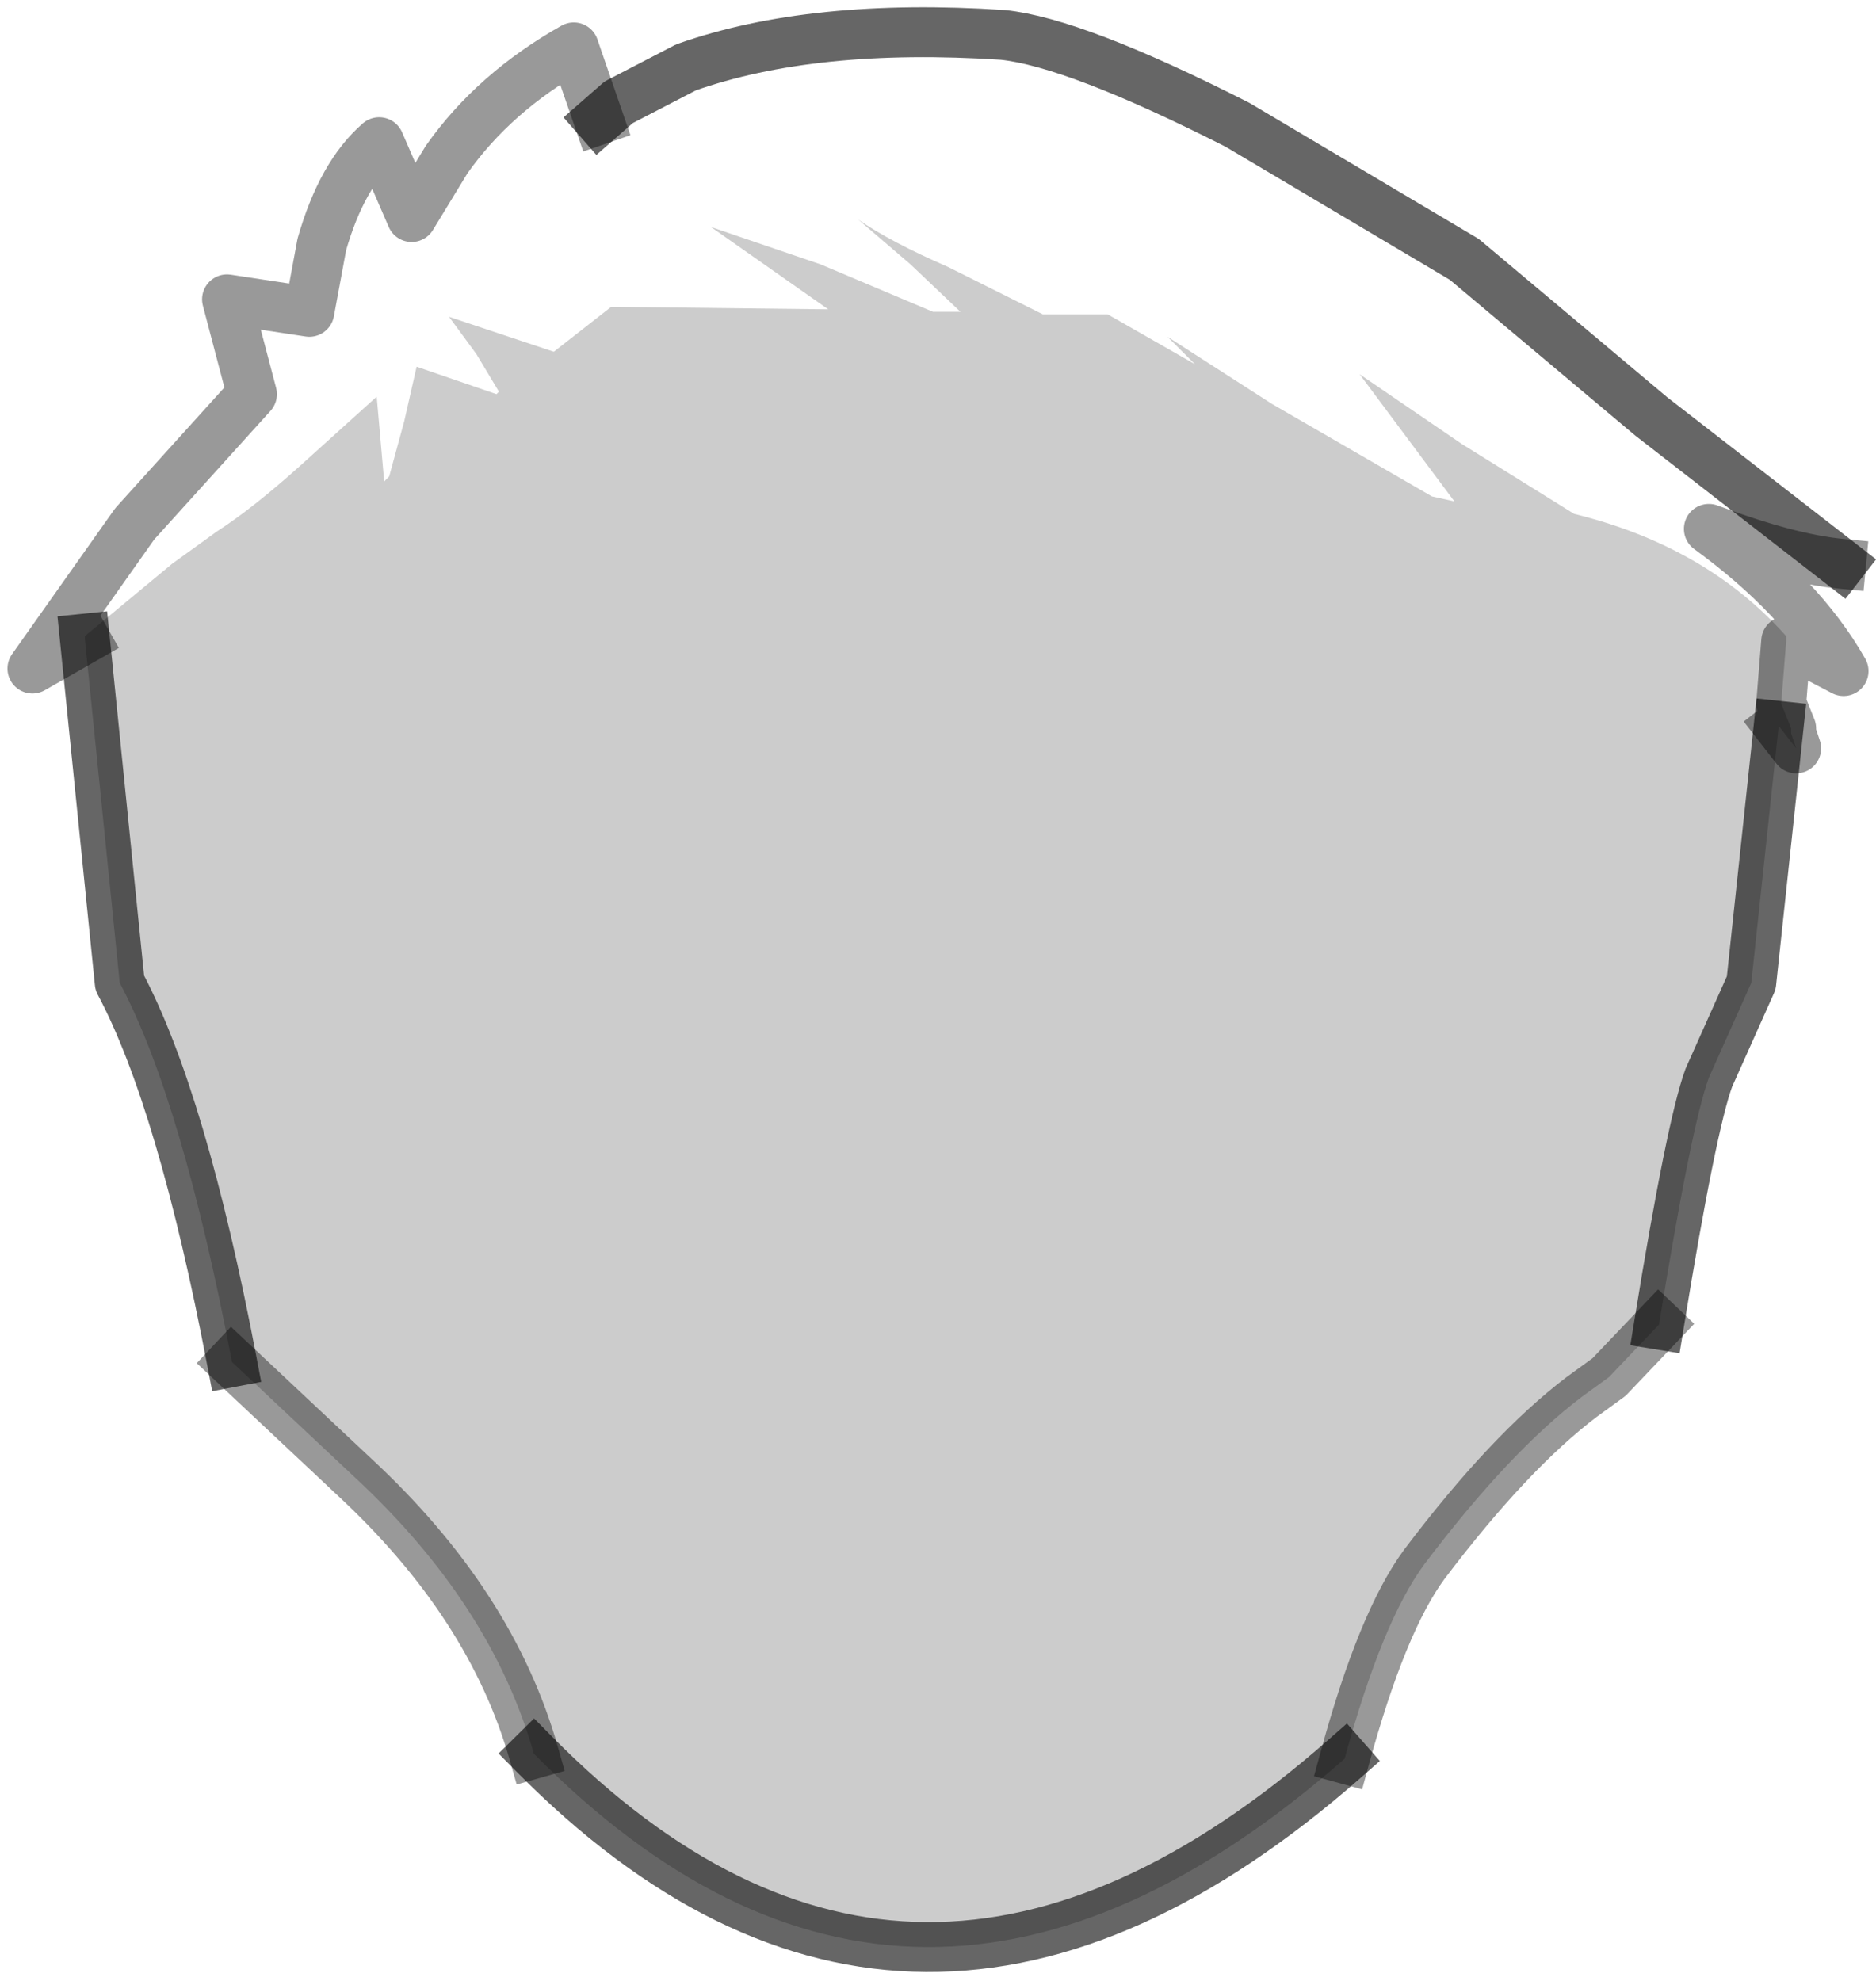 <?xml version="1.0" encoding="UTF-8" standalone="no"?>
<svg xmlns:xlink="http://www.w3.org/1999/xlink" height="39.7px" width="37.6px" xmlns="http://www.w3.org/2000/svg">
  <g transform="matrix(1.0, 0.0, 0.0, 1.0, 18.8, 15.7)">
    <path d="M17.0 -2.85 L16.9 -1.6 17.1 -1.1 17.1 -1.0 17.2 -0.7 16.85 -1.15 16.3 4.0 15.45 5.9 Q15.1 6.85 14.45 10.85 L13.45 11.9 12.9 12.3 Q11.45 13.4 9.75 15.65 8.9 16.8 8.15 19.55 -0.5 27.15 -8.1 19.45 -8.95 16.45 -11.7 13.9 L-14.15 11.6 Q-15.15 6.35 -16.4 4.0 L-17.1 -2.9 -17.1 -2.95 -15.35 -4.4 -14.45 -5.05 Q-13.75 -5.5 -12.8 -6.35 L-11.25 -7.75 -11.1 -6.05 -11.0 -6.15 -10.7 -7.25 -10.45 -8.35 -8.85 -7.8 -8.8 -7.85 -9.25 -8.6 -9.8 -9.35 -7.7 -8.65 -6.55 -9.55 -2.2 -9.5 -4.55 -11.15 -2.35 -10.4 -0.1 -9.45 0.45 -9.45 -0.55 -10.4 -1.6 -11.3 Q-0.95 -10.85 0.2 -10.35 L2.1 -9.4 3.4 -9.4 5.15 -8.4 4.6 -8.95 6.7 -7.6 9.9 -5.75 10.35 -5.65 8.45 -8.2 10.5 -6.8 12.75 -5.4 Q15.4 -4.75 17.0 -2.95 L17.0 -2.85" fill="#000000" fill-opacity="0.2" fill-rule="evenodd" stroke="none"/>
    <path d="M-6.8 -13.3 L-6.4 -13.65 -5.05 -14.35 Q-2.5 -15.25 1.3 -15.0 2.75 -14.85 6.0 -13.2 L10.55 -10.5 14.3 -7.35 18.1 -4.4 Q17.05 -4.5 15.45 -5.1 17.3 -3.75 18.15 -2.25 L17.0 -2.85 17.0 -2.95 Q15.4 -4.75 12.75 -5.4 L10.5 -6.8 8.45 -8.2 10.35 -5.65 9.9 -5.75 6.7 -7.6 4.6 -8.95 5.15 -8.4 3.4 -9.4 2.1 -9.4 0.2 -10.35 Q-0.95 -10.85 -1.6 -11.3 L-0.55 -10.4 0.45 -9.45 -0.1 -9.45 -2.35 -10.4 -4.55 -11.15 -2.2 -9.5 -6.55 -9.55 -7.7 -8.65 -9.8 -9.35 -9.25 -8.6 -8.8 -7.85 -8.85 -7.8 -10.45 -8.35 -10.7 -7.25 -11.0 -6.15 -11.1 -6.05 -11.25 -7.75 -12.8 -6.35 Q-13.75 -5.5 -14.45 -5.05 L-15.35 -4.4 -17.1 -2.95 -17.1 -2.9 -18.15 -2.3 -16.1 -5.2 -13.75 -7.8 -14.25 -9.7 -12.6 -9.45 -12.35 -10.8 Q-11.95 -12.2 -11.2 -12.85 L-10.55 -11.35 -9.85 -12.5 Q-8.9 -13.85 -7.3 -14.75 L-6.8 -13.3" fill="#ffffff" fill-opacity="0.0" fill-rule="evenodd" stroke="none"/>
    <path d="M18.1 -4.4 Q17.05 -4.5 15.45 -5.1 17.3 -3.75 18.15 -2.25 L17.0 -2.85 16.9 -1.6 17.1 -1.1 17.1 -1.0 17.2 -0.7 16.85 -1.15 M14.45 10.85 L13.45 11.9 12.9 12.3 Q11.45 13.4 9.75 15.65 8.9 16.8 8.15 19.55 M-8.1 19.45 Q-8.95 16.45 -11.7 13.9 L-14.15 11.6 M-17.1 -2.9 L-18.15 -2.3 -16.1 -5.2 -13.75 -7.8 -14.25 -9.7 -12.6 -9.45 -12.35 -10.8 Q-11.95 -12.2 -11.2 -12.85 L-10.55 -11.35 -9.85 -12.5 Q-8.9 -13.85 -7.3 -14.75 L-6.8 -13.3" fill="none" stroke="#000000" stroke-linecap="square" stroke-linejoin="round" stroke-opacity="0.4" stroke-width="1.0"/>
    <path d="M-6.8 -13.3 L-6.4 -13.65 -5.05 -14.35 Q-2.5 -15.25 1.3 -15.0 2.75 -14.85 6.0 -13.2 L10.55 -10.5 14.3 -7.35 18.1 -4.4 M16.85 -1.15 L16.3 4.0 15.45 5.9 Q15.1 6.85 14.45 10.85 M8.15 19.55 Q-0.5 27.15 -8.1 19.45 M-14.15 11.6 Q-15.15 6.35 -16.4 4.0 L-17.1 -2.9" fill="none" stroke="#000000" stroke-linecap="square" stroke-linejoin="round" stroke-opacity="0.6" stroke-width="1.0"/>
  </g>
</svg>
